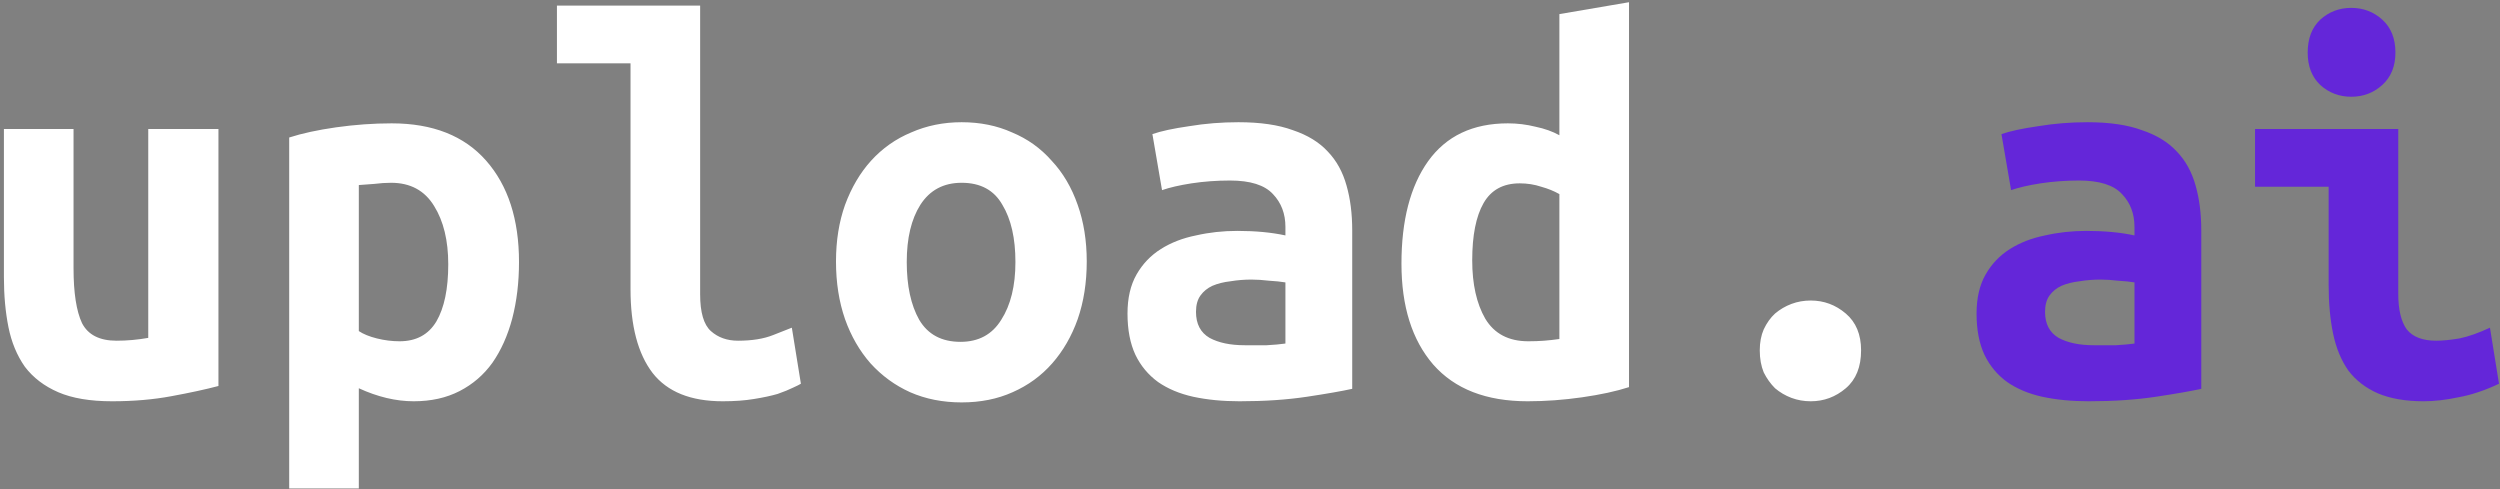 <svg width="424" height="83" viewBox="0 0 424 83" fill="none" xmlns="http://www.w3.org/2000/svg">
  <rect x="0" y="0" width="424" height="83" fill="#808080" stroke="none"/>
  <path
    d="M37.048 65.464C34.872 66.04 32.216 66.616 29.08 67.192C26.008 67.768 22.648 68.056 19 68.056C15.288 68.056 12.248 67.544 9.88 66.52C7.512 65.496 5.624 64.056 4.216 62.2C2.872 60.28 1.944 58.04 1.432 55.48C0.92 52.92 0.664 50.104 0.664 47.032V21.88H12.472V45.496C12.472 49.656 12.952 52.76 13.912 54.808C14.936 56.792 16.888 57.784 19.768 57.784C21.56 57.784 23.352 57.624 25.144 57.304V21.88H37.048V65.464ZM76.024 44.824C76.024 40.792 75.224 37.496 73.624 34.936C72.024 32.312 69.592 31 66.328 31C65.432 31 64.472 31.064 63.448 31.192C62.424 31.256 61.56 31.32 60.856 31.384V56.152C61.624 56.664 62.648 57.08 63.928 57.4C65.208 57.72 66.488 57.88 67.768 57.88C70.584 57.88 72.664 56.76 74.008 54.52C75.352 52.216 76.024 48.984 76.024 44.824ZM88.024 44.44C88.024 47.896 87.64 51.096 86.872 54.04C86.104 56.92 84.984 59.416 83.512 61.528C82.04 63.576 80.184 65.176 77.944 66.328C75.704 67.48 73.112 68.056 70.168 68.056C67.16 68.056 64.056 67.32 60.856 65.848V82.84H49.048V23.32C51.224 22.616 53.88 22.04 57.016 21.592C60.216 21.144 63.352 20.92 66.424 20.92C73.4 20.92 78.744 23.032 82.456 27.256C86.168 31.48 88.024 37.208 88.024 44.44ZM135.832 65.08C135.64 65.208 135.192 65.432 134.488 65.752C133.848 66.072 132.984 66.424 131.896 66.808C130.808 67.128 129.464 67.416 127.864 67.672C126.328 67.928 124.568 68.056 122.584 68.056C117.144 68.056 113.176 66.456 110.68 63.256C108.184 59.992 106.936 55.256 106.936 49.048V10.744H94.456V0.952H118.744V49.912C118.744 52.984 119.352 55.064 120.568 56.152C121.784 57.24 123.32 57.784 125.176 57.784C127.544 57.784 129.528 57.464 131.128 56.824C132.728 56.184 133.784 55.768 134.296 55.576L135.832 65.08ZM184.312 44.344C184.312 47.928 183.8 51.192 182.776 54.136C181.752 57.016 180.312 59.512 178.456 61.624C176.6 63.736 174.36 65.368 171.736 66.52C169.176 67.672 166.296 68.248 163.096 68.248C159.896 68.248 156.984 67.672 154.36 66.52C151.8 65.368 149.56 63.736 147.64 61.624C145.784 59.512 144.344 57.016 143.32 54.136C142.296 51.192 141.784 47.928 141.784 44.344C141.784 40.824 142.296 37.624 143.32 34.744C144.408 31.8 145.88 29.304 147.736 27.256C149.656 25.144 151.928 23.544 154.552 22.456C157.176 21.304 160.024 20.728 163.096 20.728C166.232 20.728 169.08 21.304 171.64 22.456C174.264 23.544 176.504 25.144 178.36 27.256C180.28 29.304 181.752 31.8 182.776 34.744C183.8 37.624 184.312 40.824 184.312 44.344ZM153.784 44.44C153.784 48.472 154.488 51.736 155.896 54.232C157.368 56.728 159.704 57.976 162.904 57.976C165.976 57.976 168.28 56.728 169.816 54.232C171.416 51.736 172.216 48.472 172.216 44.44C172.216 40.408 171.48 37.176 170.008 34.744C168.6 32.248 166.296 31 163.096 31C160.024 31 157.688 32.248 156.088 34.744C154.552 37.176 153.784 40.408 153.784 44.44ZM211.096 58.552C212.376 58.552 213.624 58.552 214.84 58.552C216.056 58.488 217.112 58.392 218.008 58.264V47.896C217.24 47.768 216.312 47.672 215.224 47.608C214.136 47.48 213.144 47.416 212.248 47.416C211.032 47.416 209.848 47.512 208.696 47.704C207.544 47.832 206.52 48.088 205.624 48.472C204.792 48.856 204.12 49.4 203.608 50.104C203.096 50.808 202.84 51.736 202.84 52.888C202.84 54.936 203.608 56.408 205.144 57.304C206.68 58.136 208.664 58.552 211.096 58.552ZM210.04 20.728C213.752 20.728 216.824 21.176 219.256 22.072C221.752 22.904 223.736 24.12 225.208 25.72C226.68 27.256 227.736 29.176 228.376 31.48C229.016 33.72 229.336 36.248 229.336 39.064V65.944C227.608 66.328 225.048 66.776 221.656 67.288C218.264 67.8 214.456 68.056 210.232 68.056C207.352 68.056 204.728 67.8 202.36 67.288C200.056 66.776 198.072 65.944 196.408 64.792C194.744 63.576 193.464 62.04 192.568 60.184C191.672 58.264 191.224 55.928 191.224 53.176C191.224 50.552 191.736 48.344 192.76 46.552C193.784 44.76 195.16 43.32 196.888 42.232C198.616 41.144 200.6 40.376 202.84 39.928C205.08 39.416 207.416 39.16 209.848 39.16C212.92 39.16 215.64 39.416 218.008 39.928V38.488C218.008 36.248 217.304 34.392 215.896 32.92C214.488 31.384 212.056 30.616 208.6 30.616C206.36 30.616 204.184 30.776 202.072 31.096C200.024 31.416 198.36 31.8 197.08 32.248L195.448 22.744C196.92 22.232 199 21.784 201.688 21.4C204.376 20.952 207.16 20.728 210.04 20.728ZM249.688 44.152C249.688 48.184 250.424 51.48 251.896 54.04C253.432 56.6 255.864 57.88 259.192 57.88C260.152 57.88 261.048 57.848 261.88 57.784C262.712 57.72 263.576 57.624 264.472 57.496V32.92C263.576 32.408 262.552 31.992 261.4 31.672C260.248 31.288 259.032 31.096 257.752 31.096C254.936 31.096 252.888 32.216 251.608 34.456C250.328 36.696 249.688 39.928 249.688 44.152ZM276.28 65.656C274.104 66.36 271.448 66.936 268.312 67.384C265.176 67.832 262.104 68.056 259.096 68.056C252.056 68.056 246.712 65.976 243.064 61.816C239.48 57.656 237.688 51.96 237.688 44.728C237.688 37.368 239.192 31.576 242.2 27.352C245.272 23.064 249.784 20.92 255.736 20.92C257.336 20.92 258.904 21.112 260.44 21.496C261.976 21.816 263.32 22.296 264.472 22.936V2.392L276.28 0.376V65.656ZM315.64 59.416C315.64 62.232 314.776 64.376 313.048 65.848C311.32 67.32 309.336 68.056 307.096 68.056C305.944 68.056 304.856 67.864 303.832 67.48C302.808 67.096 301.88 66.552 301.048 65.848C300.28 65.08 299.64 64.184 299.128 63.16C298.68 62.072 298.456 60.824 298.456 59.416C298.456 58.072 298.68 56.888 299.128 55.864C299.64 54.776 300.28 53.88 301.048 53.176C301.88 52.472 302.808 51.928 303.832 51.544C304.856 51.16 305.944 50.968 307.096 50.968C309.336 50.968 311.32 51.704 313.048 53.176C314.776 54.648 315.64 56.728 315.64 59.416Z"
    fill="white" />
  <path
    d="M355.096 58.552C356.376 58.552 357.624 58.552 358.84 58.552C360.056 58.488 361.112 58.392 362.008 58.264V47.896C361.24 47.768 360.312 47.672 359.224 47.608C358.136 47.48 357.144 47.416 356.248 47.416C355.032 47.416 353.848 47.512 352.696 47.704C351.544 47.832 350.52 48.088 349.624 48.472C348.792 48.856 348.12 49.4 347.608 50.104C347.096 50.808 346.84 51.736 346.84 52.888C346.84 54.936 347.608 56.408 349.144 57.304C350.68 58.136 352.664 58.552 355.096 58.552ZM354.04 20.728C357.752 20.728 360.824 21.176 363.256 22.072C365.752 22.904 367.736 24.12 369.208 25.72C370.68 27.256 371.736 29.176 372.376 31.48C373.016 33.72 373.336 36.248 373.336 39.064V65.944C371.608 66.328 369.048 66.776 365.656 67.288C362.264 67.8 358.456 68.056 354.232 68.056C351.352 68.056 348.728 67.8 346.36 67.288C344.056 66.776 342.072 65.944 340.408 64.792C338.744 63.576 337.464 62.04 336.568 60.184C335.672 58.264 335.224 55.928 335.224 53.176C335.224 50.552 335.736 48.344 336.76 46.552C337.784 44.76 339.16 43.32 340.888 42.232C342.616 41.144 344.6 40.376 346.84 39.928C349.08 39.416 351.416 39.16 353.848 39.16C356.92 39.16 359.64 39.416 362.008 39.928V38.488C362.008 36.248 361.304 34.392 359.896 32.92C358.488 31.384 356.056 30.616 352.6 30.616C350.36 30.616 348.184 30.776 346.072 31.096C344.024 31.416 342.36 31.8 341.08 32.248L339.448 22.744C340.92 22.232 343 21.784 345.688 21.4C348.376 20.952 351.16 20.728 354.04 20.728ZM406.264 8.92C406.264 11.224 405.528 13.048 404.056 14.392C402.584 15.736 400.824 16.408 398.776 16.408C396.728 16.408 394.968 15.736 393.496 14.392C392.088 13.048 391.384 11.224 391.384 8.92C391.384 6.552 392.088 4.696 393.496 3.352C394.968 2.008 396.728 1.336 398.776 1.336C400.824 1.336 402.584 2.008 404.056 3.352C405.528 4.696 406.264 6.552 406.264 8.92ZM423.832 65.08C421.4 66.232 419.096 67 416.92 67.384C414.808 67.832 412.856 68.056 411.064 68.056C407.992 68.056 405.4 67.608 403.288 66.712C401.24 65.816 399.576 64.536 398.296 62.872C397.08 61.144 396.216 59.064 395.704 56.632C395.192 54.2 394.936 51.416 394.936 48.28V31.672H382.456V21.88H406.744V49.816C406.744 52.504 407.224 54.52 408.184 55.864C409.208 57.144 410.872 57.784 413.176 57.784C414.264 57.784 415.576 57.656 417.112 57.4C418.648 57.08 420.376 56.472 422.296 55.576L423.832 65.08Z"
    fill="#6426D9" />
</svg>